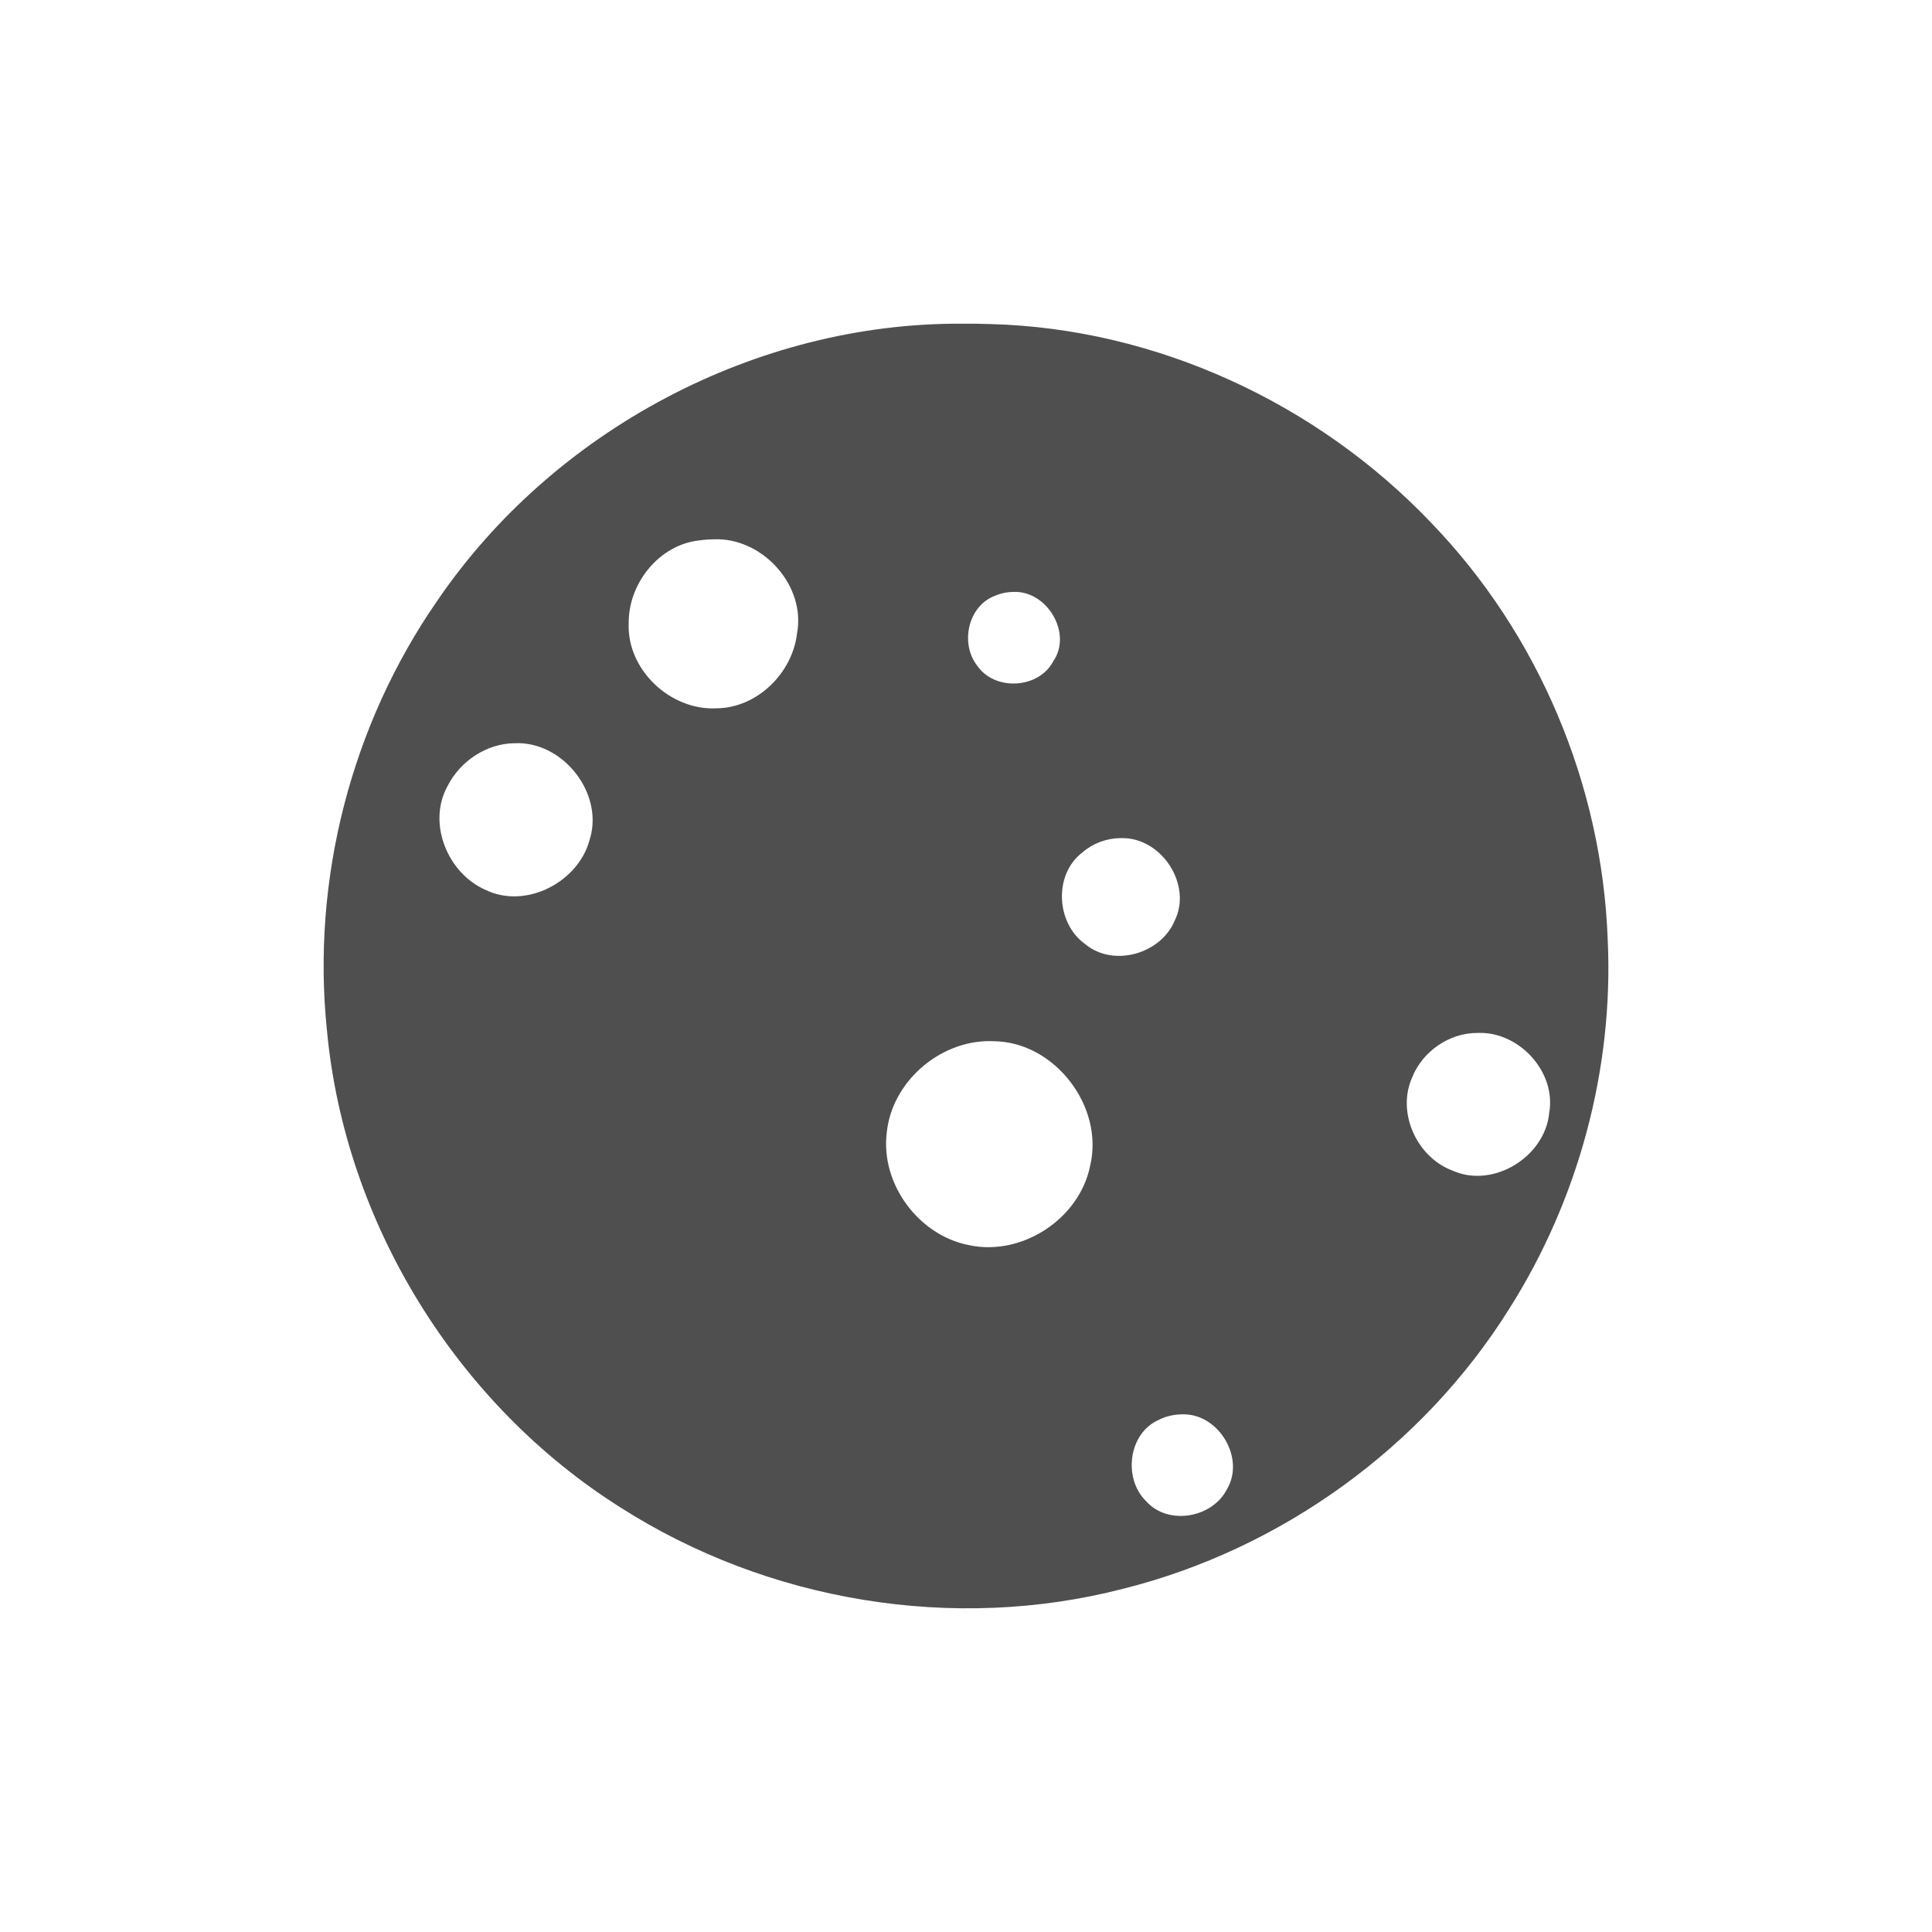 <?xml version="1.0" encoding="UTF-8" standalone="no"?>
<svg
   xmlns:dc="http://purl.org/dc/elements/1.1/"
   xmlns:cc="http://creativecommons.org/ns#"
   xmlns:rdf="http://www.w3.org/1999/02/22-rdf-syntax-ns#"
   xmlns:svg="http://www.w3.org/2000/svg"
   xmlns="http://www.w3.org/2000/svg"
   xmlns:sodipodi="http://sodipodi.sourceforge.net/DTD/sodipodi-0.dtd"
   xmlns:inkscape="http://www.inkscape.org/namespaces/inkscape"
   height="512"
   viewBox="0 0 512 512"
   width="512"
   version="1.1"
   id="svg2"
   inkscape:version="0.91 r13725"
   sodipodi:docname="orion.svg">
  <defs
     id="defs17" />
  <sodipodi:namedview
     pagecolor="#ffffff"
     bordercolor="#666666"
     borderopacity="1"
     objecttolerance="10"
     gridtolerance="10"
     guidetolerance="10"
     inkscape:pageopacity="0"
     inkscape:pageshadow="2"
     inkscape:window-width="1920"
     inkscape:window-height="1027"
     id="namedview15"
     showgrid="false"
     inkscape:zoom="0.9099002"
     inkscape:cx="-77.998965"
     inkscape:cy="239.39847"
     inkscape:window-x="0"
     inkscape:window-y="0"
     inkscape:window-maximized="1"
     inkscape:current-layer="svg2" />
  <path
     style="fill:#4f4f4f;fill-opacity:1"
     d="M 254.984,85.782 C 200.395,85.458 146.661,114.014 115.909,159.169 93.071,192.065 82.524,233.126 86.633,272.963 c 4.742,51.125 34.421,99.221 77.886,126.586 39.014,24.892 88.206,33.092 133.064,21.506 41.823,-10.436 79.469,-37.536 102.369,-74.195 18.305,-28.847 27.703,-63.538 26.112,-97.718 -1.447,-40.977 -18.267,-81.087 -46.842,-110.651 -30.19,-31.706 -72.932,-51.458 -116.69,-52.607 -2.495,-0.088 -5.035,-0.121 -7.548,-0.101 z m -64.567,57.129 0,0.003 c 12.265,0.287 23.066,12.536 20.819,24.843 -1.193,10.592 -10.582,19.902 -21.433,19.955 -12.158,0.59 -23.727,-10.246 -23.19,-22.568 -0.104,-10.519 8.063,-20.821 18.753,-21.934 1.277,-0.189 2.569,-0.276 3.86,-0.287 0.398,-0.016 0.795,-0.02 1.191,-0.011 z m 78.216,13.956 c 8.829,-0.361 15.631,10.95 10.484,18.384 -3.835,7.293 -15.485,7.969 -20.149,1.16 -4.569,-5.83 -2.491,-15.79 4.671,-18.5 1.567,-0.696 3.283,-1.034 4.994,-1.044 z m -130.984,40.082 c 2.304,0.062 4.536,0.591 6.613,1.484 8.5e-4,4.2e-4 0.001,-4.1e-4 0.003,0 0.001,5.1e-4 0.001,0.003 0.003,0.003 8.938,3.842 15.042,14.463 11.999,24.091 -1.575,5.961 -6.207,10.778 -11.802,13.241 -0.049,0.087 -0.109,0.124 -0.189,0.082 -4.898,2.101 -10.508,2.406 -15.473,0.034 -10.139,-4.322 -15.677,-17.723 -10.175,-27.61 3.339,-6.585 10.379,-11.292 17.832,-11.312 0.398,-0.017 0.794,-0.021 1.188,-0.011 z m 159.227,25.158 c 0.244,-0.003 0.488,-0.003 0.732,0.005 10.355,0.066 18.354,12.414 13.716,21.819 -3.627,8.849 -16.253,12.518 -23.739,6.259 -7.734,-5.482 -8.422,-18.436 -0.74,-24.285 2.768,-2.401 6.374,-3.749 10.031,-3.798 z m 95.71,51.619 c 10.51,0.205 19.826,10.608 17.973,21.171 -1.073,11.647 -14.818,20.181 -25.637,15.318 -9.4,-3.511 -14.801,-15.218 -10.746,-24.541 2.696,-6.98 9.884,-11.99 17.39,-11.934 0.341,-0.015 0.68,-0.018 1.019,-0.011 l 0,-0.003 z m -130.412,2.179 c 0.43,-4.5e-4 0.861,0.009 1.292,0.031 16.095,0.221 29.157,17.341 25.448,32.942 -2.789,14.069 -18.005,24.09 -32.041,21.112 -13.423,-2.56 -23.579,-16.265 -21.867,-29.879 1.383,-13.372 13.841,-24.192 27.168,-24.206 z m 51.54,98.906 c 9.37,0.025 16.28,11.635 11.464,19.806 -3.843,7.645 -15.598,9.771 -21.436,3.218 -6.163,-5.975 -4.761,-17.991 3.347,-21.56 2.041,-1.048 4.34,-1.493 6.625,-1.464 z"
     id="path3709"
     inkscape:connector-curvature="0" />
</svg>

